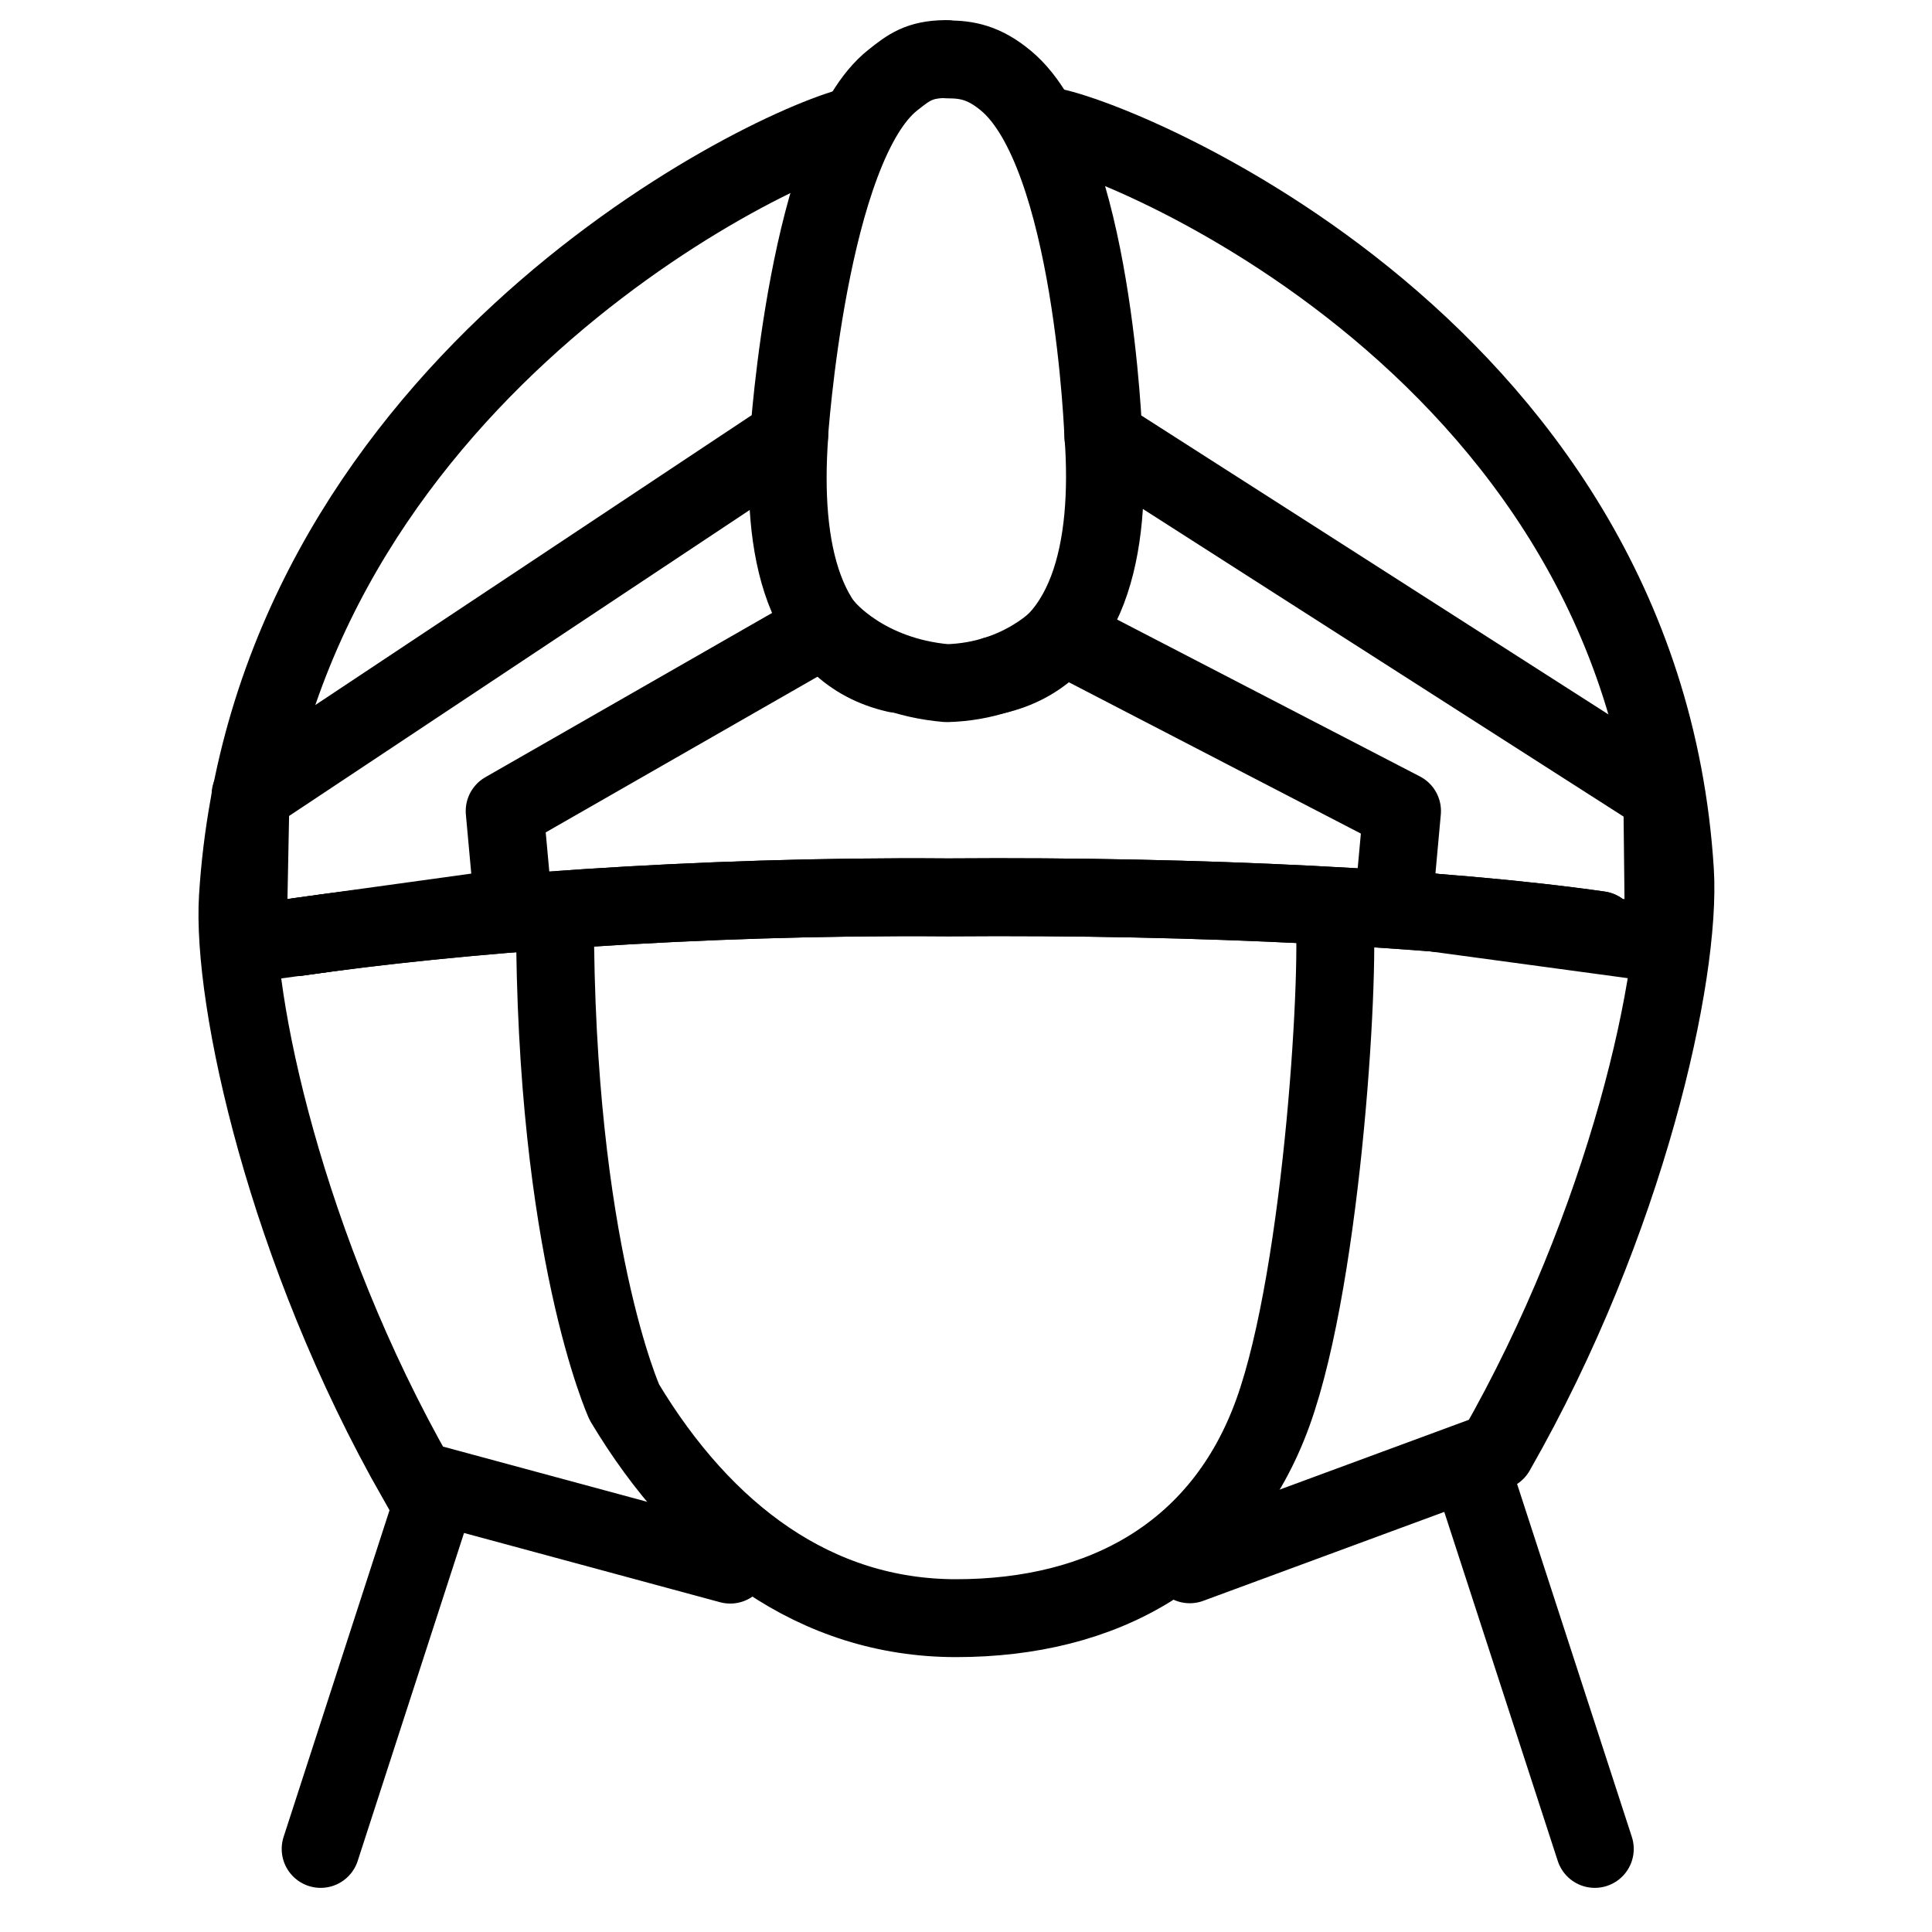 <?xml version="1.0" encoding="utf-8"?>
<!-- Generator: Adobe Illustrator 28.2.0, SVG Export Plug-In . SVG Version: 6.00 Build 0)  -->
<svg version="1.1" id="Einsatzkraft_x5F_m" xmlns="http://www.w3.org/2000/svg" xmlns:xlink="http://www.w3.org/1999/xlink" x="0px"
	 y="0px" viewBox="0 0 595.3 595.3" style="enable-background:new 0 0 595.3 595.3;" xml:space="preserve">
<style type="text/css">
	.st0{fill:none;stroke:#000000;stroke-width:24;stroke-linecap:round;stroke-linejoin:round;stroke-miterlimit:10;}
	.st1{fill:none;}
	.st2{fill:#C6C6C6;}
	.st3{fill:none;stroke:#000000;stroke-width:24;stroke-linecap:round;stroke-miterlimit:10;}
</style>
<line class="st0" x1="134.4" y1="459.9" x2="98.8" y2="569.7"/>
<g>
	<line class="st0" x1="455.7" y1="459.9" x2="491.4" y2="569.7"/>
</g>
<path class="st0" d="M171,281.9c0,103.2,21.4,150.2,21.4,150.2c24.5,40.8,59,66.5,102.2,66.5c45.2,0,81.9-19.9,97.6-63.3
	s21.1-141,18.7-156.1"/>
<path class="st0" d="M91.8,288.7c47.5-6.9,122.4-12.8,199.9-12.2h1c77.5-0.6,152.6,3.3,200.1,10.1"/>
<path class="st0" d="M321.4,38.7c14.5,0,184.5,64.6,194.7,229.8c1.9,31.3-14.7,107.9-55.2,178.7l-94.3,34.8"/>
<path class="st3" d="M263.4,38.7c-31,7.7-180.5,83.1-190.1,237.9c-1.9,31.3,14.8,108.6,55.2,179.4l96.5,26.1"/>
<path class="st0" d="M292,18.3c6,0,11.3,1,18,6.6C336.9,47.3,340,134.8,340,134.8L512.2,245l0.5,45.8l-83.4-11.3l2.7-29.6
	l-104.6-54.2c0,0-12.5,14.2-35.7,14.8l0,0c-25.4-2.2-37.4-17.2-37.4-17.2l-98.8,56.6l2.7,29.6l-81.9,11.3l0.9-45.9l165.9-110.2
	c0,0,5.9-89.6,32.1-110.1c4.8-3.8,8-6.3,16.1-6.4H292z"/>
<path class="st0" d="M91.8,288.7c47.5-6.9,122.4-12.8,199.9-12.2h1c77.5-0.6,152.6,3.3,200.1,10.1"/>
<path class="st0" d="M243.2,134.1c-2.5,34.9,3.9,66.9,33,73.5"/>
<path class="st0" d="M340,134.1c2.5,34.9-4.4,67.4-33.5,74"/>
</svg>
